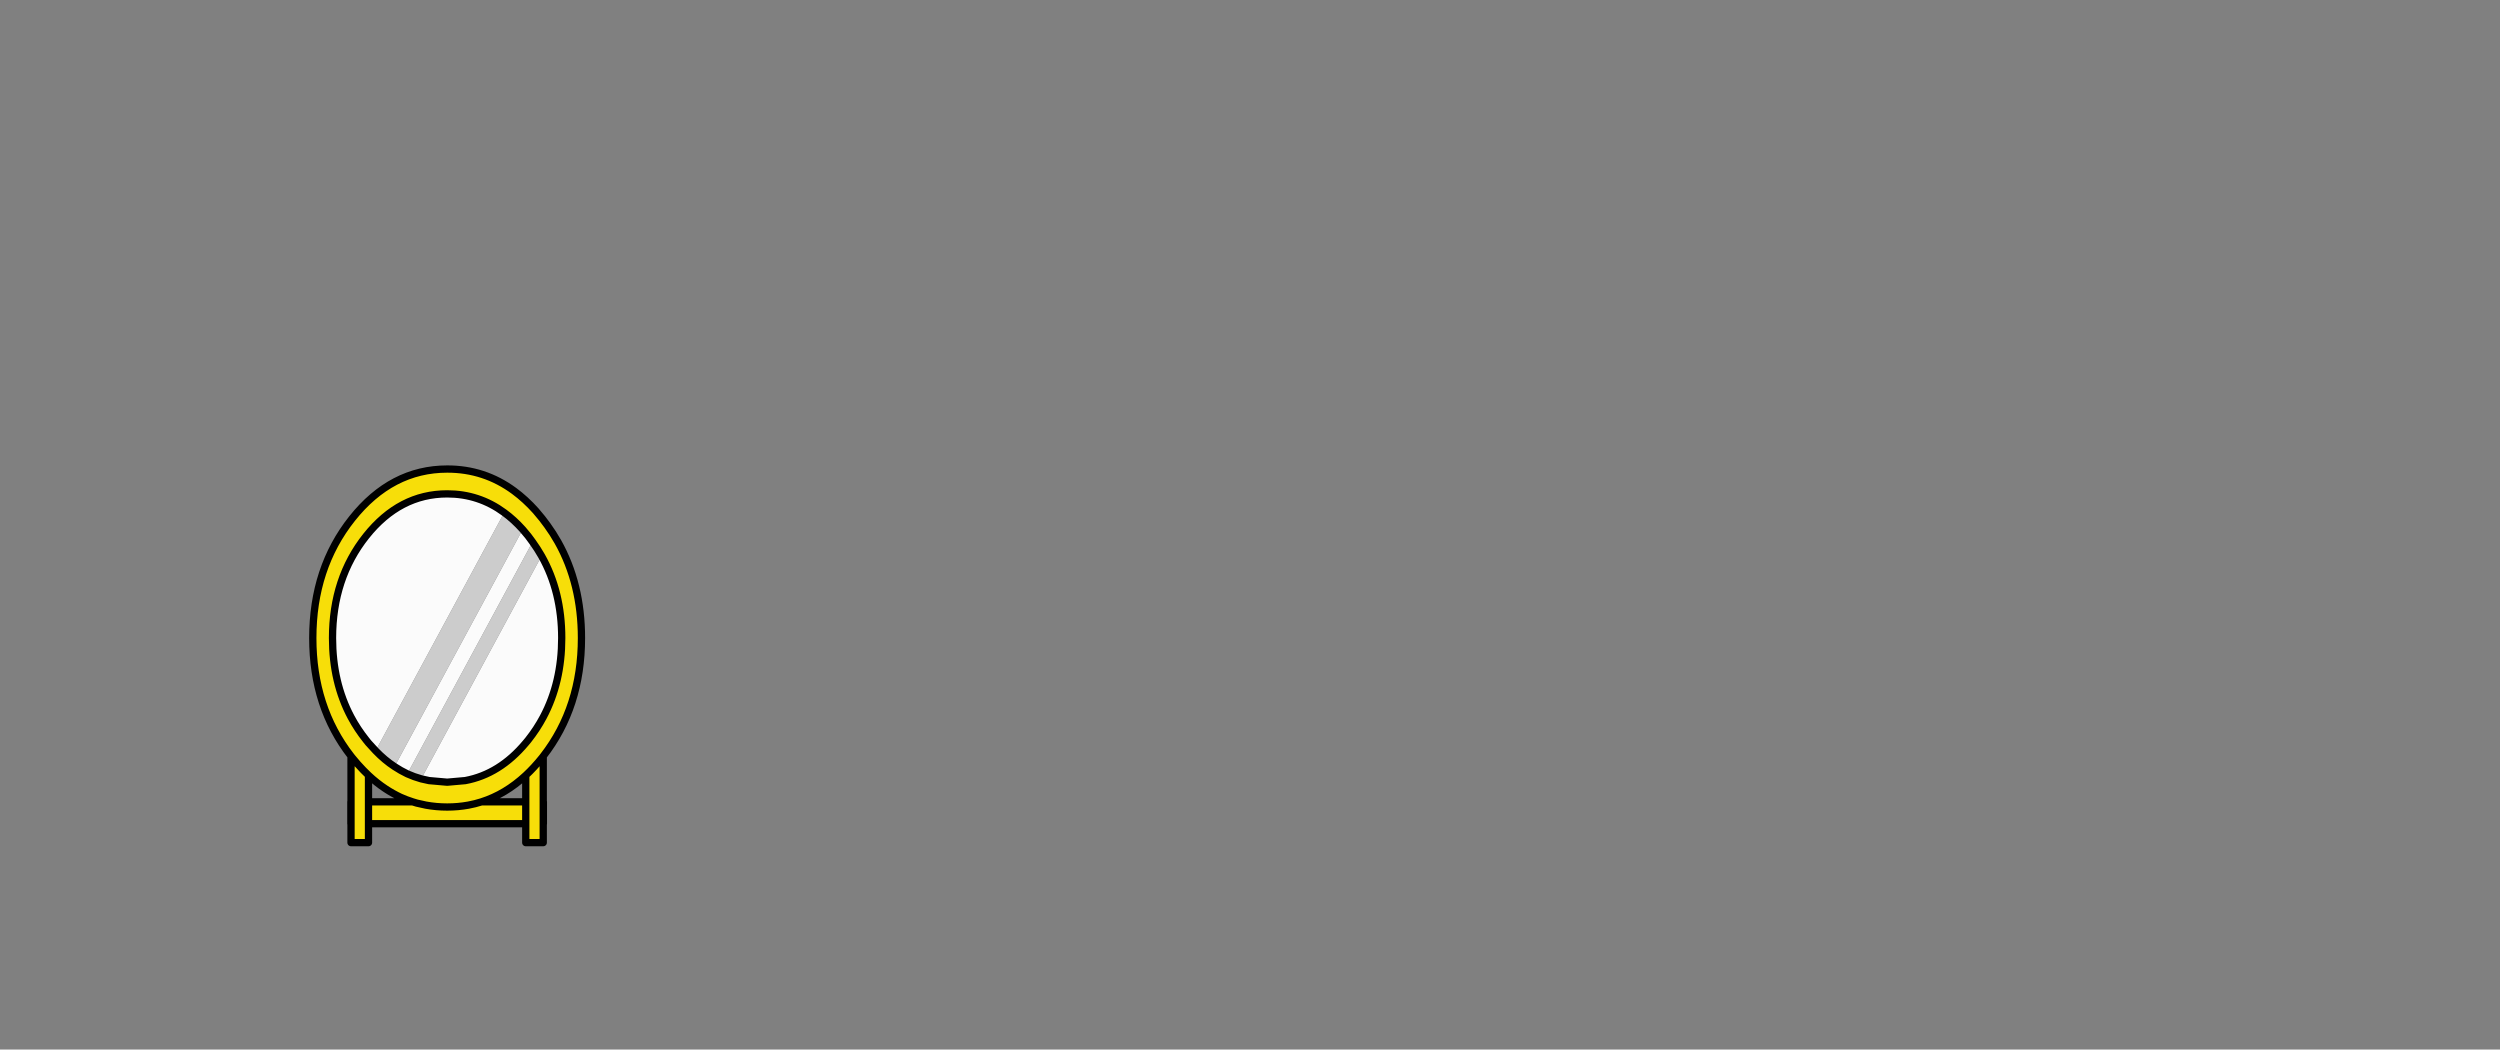 <?xml version="1.0" encoding="UTF-8" standalone="no"?>
<svg xmlns:xlink="http://www.w3.org/1999/xlink" height="720.75px" width="1716.8px" xmlns="http://www.w3.org/2000/svg">
  <rect width="100%" height="100%" fill="#808080" stroke="none"/>
  <g transform="matrix(1, 0, 0, 1, 307.05, 450.35)">
    <use height="261.55" transform="matrix(1.0, 0.0, 0.0, 1.0, -94.75, -130.75)" width="189.5" xlink:href="#sprite0"/>
  </g>
  <defs>
    <g id="sprite0" transform="matrix(1, 0, 0, 1, 94.75, 130.75)">
      <use height="261.55" transform="matrix(1.0, 0.0, 0.0, 1.0, -94.75, -130.75)" width="189.5" xlink:href="#shape0"/>
    </g>
    <g id="shape0" transform="matrix(1, 0, 0, 1, 94.75, 130.75)">
      <path d="M60.85 -99.6 L65.3 -94.25 68.8 -89.6 Q72.75 -84.15 76.05 -78.3 92.25 -49.5 92.25 -12.2 92.25 35.2 66.0 68.95 L66.0 100.3 66.1 100.3 66.1 115.3 66.0 115.3 66.0 128.3 54.0 128.3 54.0 115.3 -54.0 115.3 -54.0 128.3 -66.0 128.3 -66.0 115.3 -66.1 115.3 -66.1 100.3 -66.0 100.3 -66.0 68.9 Q-92.25 35.2 -92.25 -12.2 -92.25 -60.3 -65.25 -94.25 -38.2 -128.25 0.05 -128.25 25.5 -128.3 45.95 -113.25 53.75 -107.5 60.85 -99.6 M58.65 -78.2 L55.7 -82.2 51.9 -86.75 Q45.85 -93.5 39.2 -98.35 21.75 -111.2 0.05 -111.2 -32.6 -111.2 -55.65 -82.2 -78.7 -53.2 -78.7 -12.2 -78.7 18.25 -66.0 42.1 -61.6 50.35 -55.65 57.8 L-54.0 59.85 -49.1 65.2 Q-42.95 71.6 -36.1 76.1 -31.85 78.9 -27.35 81.05 -22.7 83.15 -17.8 84.5 L-12.4 85.7 0.05 86.8 12.45 85.7 Q36.05 81.3 54.0 59.85 L55.7 57.8 Q61.6 50.35 66.0 42.1 78.7 18.25 78.7 -12.2 78.7 -44.0 64.85 -68.55 62.0 -73.55 58.65 -78.2 M54.0 82.1 Q59.85 76.65 65.3 69.85 L66.0 68.95 65.3 69.85 Q59.85 76.65 54.0 82.1 40.05 95.05 23.6 100.3 L54.0 100.3 54.0 82.1 M-23.65 100.3 L-20.85 101.15 -14.55 102.55 Q-7.45 103.85 0.05 103.85 7.55 103.85 14.6 102.55 19.2 101.7 23.6 100.3 19.2 101.7 14.6 102.55 7.55 103.85 0.05 103.85 -7.45 103.85 -14.55 102.55 L-20.85 101.15 -23.65 100.3 Q-27.95 98.95 -32.05 97.1 -37.35 94.6 -42.35 91.3 -48.4 87.3 -54.0 82.05 L-54.0 100.3 -23.65 100.3 M66.0 115.3 L66.0 100.3 66.0 115.3 M54.0 115.3 L54.0 100.3 54.0 115.3 M-54.0 115.3 L-54.0 100.3 -54.0 115.3 M-66.0 100.3 L-66.0 115.3 -66.0 100.3 M-66.0 68.9 L-65.25 69.85 Q-61.5 74.5 -57.55 78.55 L-54.0 82.05 -57.55 78.55 Q-61.5 74.5 -65.25 69.85 L-66.0 68.9" fill="#f7de09" fill-rule="evenodd" stroke="none"/>
      <path d="M51.9 -86.75 L55.7 -82.2 58.65 -78.2 -27.35 81.05 Q-31.85 78.9 -36.1 76.1 L51.9 -86.75 M64.85 -68.55 Q78.7 -44.0 78.7 -12.2 78.7 18.25 66.0 42.1 61.6 50.35 55.7 57.8 L54.0 59.85 Q36.05 81.3 12.45 85.7 L0.05 86.8 -12.4 85.7 -17.8 84.5 64.85 -68.55 M-49.1 65.2 L-54.0 59.85 -55.65 57.8 Q-61.6 50.35 -66.0 42.1 -78.7 18.25 -78.7 -12.2 -78.7 -53.2 -55.65 -82.2 -32.6 -111.2 0.05 -111.2 21.75 -111.2 39.2 -98.35 L-49.1 65.2" fill="#fbfbfb" fill-rule="evenodd" stroke="none"/>
      <path d="M58.65 -78.2 Q62.0 -73.55 64.85 -68.55 L-17.8 84.5 Q-22.7 83.15 -27.35 81.05 L58.65 -78.2 M-36.1 76.1 Q-42.95 71.6 -49.1 65.2 L39.2 -98.35 Q45.85 -93.5 51.9 -86.75 L-36.1 76.1" fill="#cccccc" fill-rule="evenodd" stroke="none"/>
      <path d="M60.85 -99.6 L65.3 -94.25 68.8 -89.6 Q72.75 -84.15 76.05 -78.3 92.25 -49.5 92.25 -12.2 92.25 35.2 66.0 68.95 L66.0 100.3 66.1 100.3 66.1 115.3 66.0 115.3 66.0 128.3 54.0 128.3 54.0 115.3 -54.0 115.3 -54.0 128.3 -66.0 128.3 -66.0 115.3 -66.1 115.3 -66.1 100.3 -66.0 100.3 -66.0 68.9 Q-92.25 35.2 -92.25 -12.2 -92.25 -60.3 -65.25 -94.25 -38.2 -128.25 0.05 -128.25 25.5 -128.3 45.95 -113.25 53.75 -107.5 60.85 -99.6 M51.9 -86.75 L55.7 -82.2 58.65 -78.2 Q62.0 -73.55 64.85 -68.55 78.7 -44.0 78.7 -12.2 78.7 18.25 66.0 42.1 61.6 50.35 55.7 57.8 L54.0 59.85 Q36.05 81.3 12.45 85.7 L0.05 86.8 -12.4 85.7 -17.8 84.5 Q-22.7 83.15 -27.35 81.05 -31.85 78.9 -36.1 76.1 -42.95 71.6 -49.1 65.2 L-54.0 59.85 -55.65 57.8 Q-61.6 50.35 -66.0 42.1 -78.7 18.25 -78.7 -12.2 -78.7 -53.2 -55.65 -82.2 -32.6 -111.2 0.05 -111.2 21.75 -111.2 39.2 -98.35 45.85 -93.5 51.9 -86.75 M66.0 68.95 L65.3 69.85 Q59.85 76.65 54.0 82.1 L54.0 100.3 54.0 115.3 M66.0 100.3 L66.0 115.3 M23.6 100.3 Q19.2 101.7 14.6 102.55 7.55 103.85 0.05 103.85 -7.45 103.85 -14.55 102.55 L-20.85 101.15 -23.65 100.3 -54.0 100.3 -54.0 115.3 M54.0 82.1 Q40.05 95.05 23.6 100.3 L54.0 100.3 M-23.65 100.3 Q-27.95 98.95 -32.05 97.1 -37.35 94.6 -42.35 91.3 -48.4 87.3 -54.0 82.05 L-54.0 100.3 M-54.0 82.05 L-57.55 78.55 Q-61.5 74.5 -65.25 69.85 L-66.0 68.9 M-66.0 115.3 L-66.0 100.3" fill="none" stroke="#000000" stroke-linecap="round" stroke-linejoin="round" stroke-width="5.0"/>
      <path d="M51.9 -86.75 L-36.1 76.1 M58.65 -78.2 L-27.35 81.05 M64.85 -68.55 L-17.8 84.5 M39.2 -98.35 L-49.1 65.2" fill="none" stroke="#010101" stroke-linecap="round" stroke-linejoin="round" stroke-opacity="0.0" stroke-width="5.0"/>
    </g>
  </defs>
</svg>
